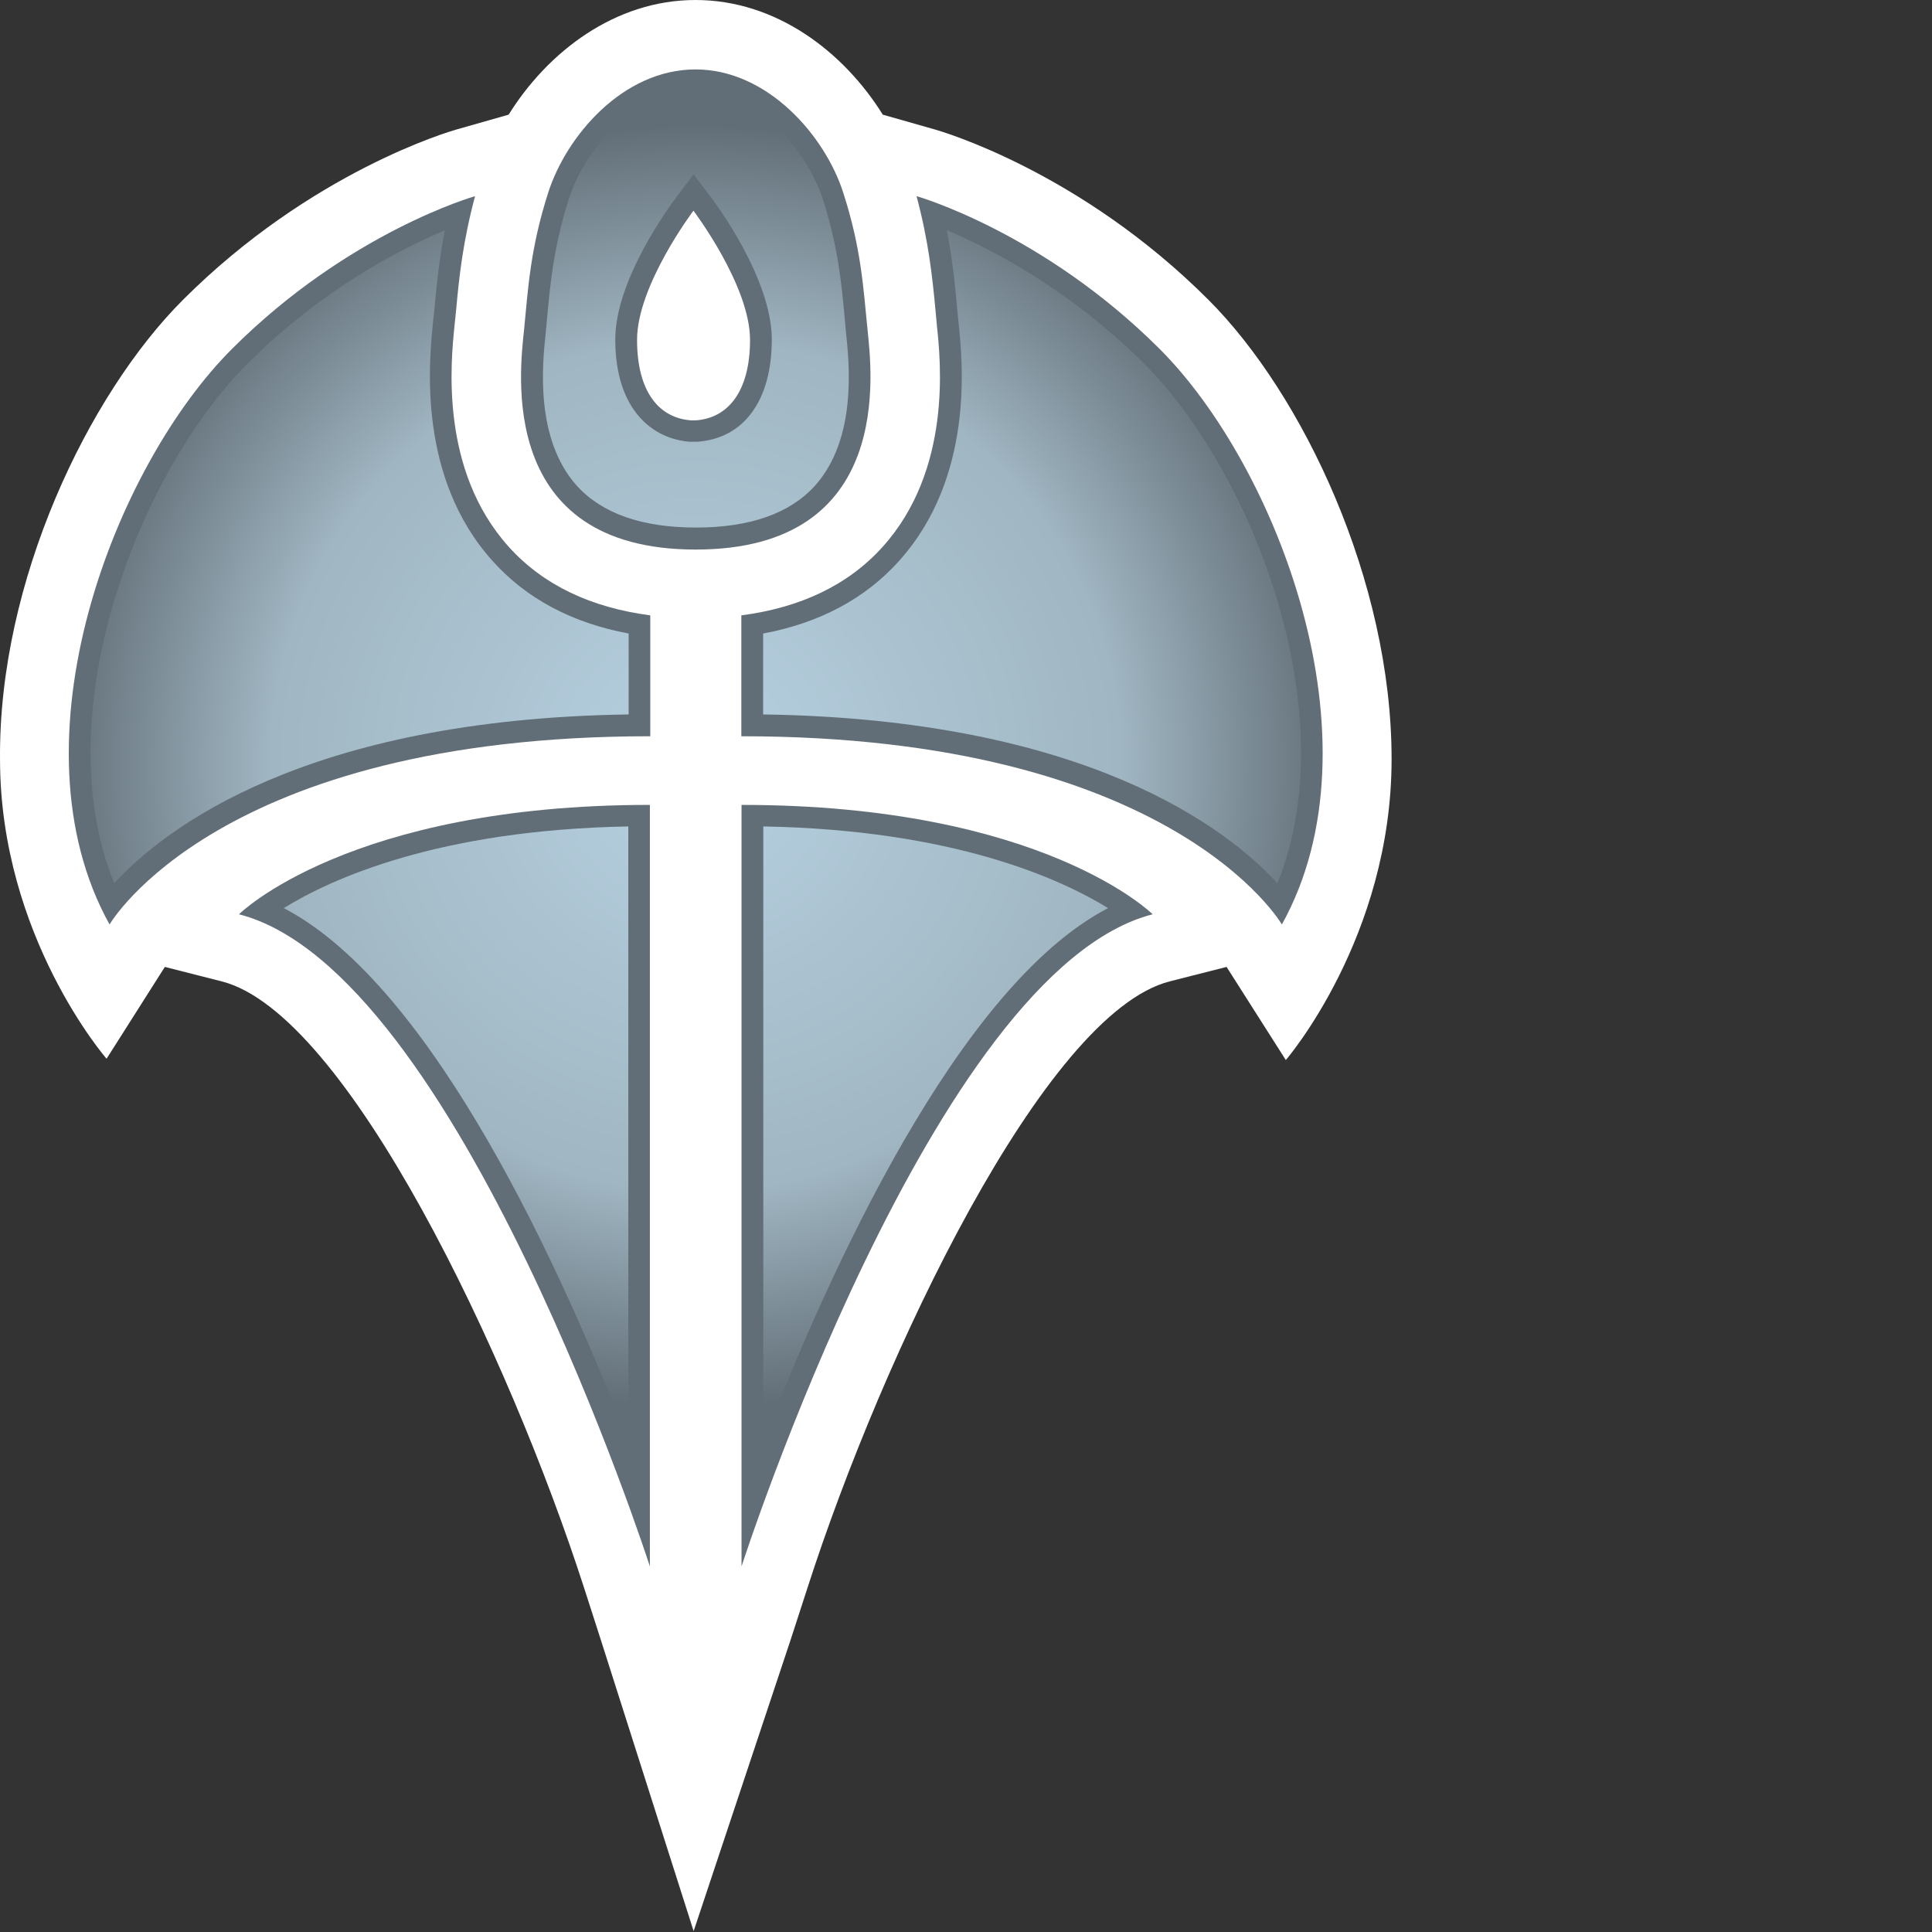<?xml version="1.0" encoding="UTF-8" standalone="no"?>
<!-- Created with Inkscape (http://www.inkscape.org/) -->

<svg
   xmlns:dc="http://purl.org/dc/elements/1.1/"
   xmlns:cc="http://creativecommons.org/ns#"
   xmlns:rdf="http://www.w3.org/1999/02/22-rdf-syntax-ns#"
   xmlns:svg="http://www.w3.org/2000/svg"
   xmlns="http://www.w3.org/2000/svg"
   xmlns:inkscape="http://www.inkscape.org/namespaces/inkscape"
   version="1.1"
   width="833"
   height="833"
   id="svg3805">
  <rect width="100%" height="100%" fill="#333333" stroke="none"/>
  <defs
     id="defs3807">
    <radialGradient
       cx="0"
       cy="0"
       r="1"
       fx="0"
       fy="0"
       id="radialGradient314"
       gradientUnits="userSpaceOnUse"
       gradientTransform="matrix(13.282,0,0,-13.282,135.126,487.847)"
       spreadMethod="pad">
      <stop
         id="stop316"
         style="stop-color:#b7d1e1;stop-opacity:1"
         offset="0" />
      <stop
         id="stop318"
         style="stop-color:#a0b6c2;stop-opacity:1"
         offset="0.663" />
      <stop
         id="stop320"
         style="stop-color:#626e77;stop-opacity:1"
         offset="1" />
    </radialGradient>
  </defs>
  <path
     d="M 600,327.285 C 600,250.455 561.699,169.939 521.046,129.286 465.759,73.917 405.748,56.598 403.229,55.869 L 380.623,49.437 C 363.783,22.377 334.683,0 299.879,0 265.158,0 236.141,22.377 219.301,49.437 l -22.606,6.432 c -2.519,0.728 -62.447,18.047 -117.817,73.417 -40.736,40.736 -79.516,121.231 -78.871,197.999 0,76.435 45.94,129.203 45.94,129.203 l 25.125,-39.591 24.563,6.245 C 149.694,436.984 219.468,584.318 251.816,684.566 l 7.41,23.022 39.841,125.04 41.631,-125.04 7.473,-23.022 C 380.457,584.318 450.314,436.984 504.289,423.142 l 24.563,-6.245 25.541,40.154 c 0,0 45.607,-52.851 45.607,-129.765"
     inkscape:connector-curvature="0"
     id="path308"
     style="fill:#ffffff;fill-opacity:1;fill-rule:nonzero;stroke:none" />
  <path
     d="m 299.879,181.242 0,0 c -0.333,0 -0.563,0 -0.896,0 -0.25,0 -0.561,0 -0.894,0 l 0,0 c -13.822,-0.896 -23.418,-12.198 -23.418,-34.721 0,-23.48 24.313,-55.682 24.313,-55.682 0,0 24.396,32.202 24.396,55.682 0,22.523 -9.679,33.826 -23.501,34.721 m 74.166,-39.113 C 372.255,124.749 371.443,107.347 363.554,83.034 355.748,58.638 331.019,29.933 299.879,29.933 c -31.307,0 -55.703,28.705 -63.509,53.101 -7.806,24.313 -8.701,41.715 -10.408,59.096 -1.79,17.402 -12.115,94.816 74,94.816 86.115,0 75.79,-77.414 74.083,-94.816 m 21.128,-57.555 c 5.204,19.359 6.828,34.97 8.139,48.792 l 0.646,7.057 c 1.624,15.383 6.515,62.135 -23.418,95.378 -14.883,16.507 -35.449,26.186 -60.907,29.517 l 0,52.123 c 186.363,0 233.053,81.16 233.053,81.16 43.9,-79.037 -2.206,-197.666 -52.705,-248.165 C 449.42,99.936 395.174,84.574 395.174,84.574 m 101.81,309.634 C 402.501,418.354 319.717,675.387 319.717,675.387 l 0,-328.347 c 130.015,0 177.267,47.168 177.267,47.168 M 100.028,150.435 C 49.446,200.934 3.339,319.563 47.24,398.6 c 0,0 46.69,-81.16 233.136,-81.16 l 0,-52.123 c -25.458,-3.331 -46.107,-13.01 -60.99,-29.517 -29.933,-33.243 -24.958,-79.995 -23.418,-95.378 l 0.728,-7.057 c 1.229,-13.822 2.935,-29.433 8.139,-48.792 0,0 -54.329,15.362 -104.807,65.861 m 180.181,196.604 0,328.347 c 0,0 -82.784,-257.032 -177.183,-281.179 0,0 47.252,-47.168 177.183,-47.168"
     inkscape:connector-curvature="0"
     id="path310"
     style="fill:#626e77;fill-opacity:1;fill-rule:nonzero;stroke:none" />
  <g
     transform="matrix(20.816,0,0,-20.816,-2512.761,10485.352)"
     id="g312">
    <path
       d="m 132.496,499.598 c -0.312,-0.985 -0.383,-1.731 -0.449,-2.446 l 0,0 -0.035,-0.379 c -0.063,-0.585 -0.223,-2.148 0.648,-3.117 l 0,0 c 0.524,-0.578 1.352,-0.867 2.469,-0.867 l 0,0 c 1.113,0 1.941,0.289 2.465,0.867 l 0,0 c 0.875,0.977 0.711,2.535 0.64,3.192 l 0,0 -0.027,0.304 c -0.066,0.715 -0.137,1.461 -0.453,2.446 l 0,0 c -0.301,0.929 -1.316,2.238 -2.633,2.238 l 0,0 c -1.234,0 -2.273,-1.156 -2.625,-2.238 m 2.508,-5.032 c -0.746,0.051 -1.547,0.633 -1.547,2.118 l 0,0 c 0,1.246 1.137,2.777 1.266,2.949 l 0,0 0.355,0.472 0.36,-0.472 c 0.128,-0.172 1.261,-1.703 1.261,-2.949 l 0,0 c 0,-1.262 -0.578,-2.055 -1.551,-2.118 l 0,0 -0.113,0 -0.031,0 z m 5.531,2.797 0.035,-0.355 c 0.082,-0.789 0.325,-3.18 -1.238,-4.914 l 0,0 c -0.699,-0.778 -1.644,-1.282 -2.812,-1.5 l 0,0 0,-1.676 c 6.691,-0.098 9.613,-2.363 10.652,-3.496 l 0,0 c 1.437,3.543 -0.535,8.535 -2.758,10.758 l 0,0 c -1.539,1.539 -3.168,2.379 -4.09,2.769 l 0,0 c 0.117,-0.601 0.172,-1.125 0.211,-1.586 m -14.699,-1.183 c -2.223,-2.223 -4.195,-7.215 -2.758,-10.758 l 0,0 c 1.043,1.133 3.961,3.398 10.656,3.496 l 0,0 0,1.676 c -1.172,0.218 -2.117,0.722 -2.816,1.5 l 0,0 c -1.563,1.734 -1.316,4.125 -1.238,4.929 l 0,0 0.035,0.336 c 0.043,0.481 0.097,0.996 0.211,1.586 l 0,0 c -0.922,-0.386 -2.551,-1.226 -4.09,-2.765 m 10.687,-22.321 c 1.329,3.434 4.016,9.426 7.141,11.047 l 0,0 c -0.976,0.602 -3.195,1.621 -7.141,1.692 l 0,0 0,-12.739 z m -9.933,11.047 c 3.125,-1.621 5.808,-7.613 7.137,-11.047 l 0,0 0,12.739 c -3.942,-0.071 -6.165,-1.09 -7.137,-1.692"
       inkscape:connector-curvature="0"
       id="path322"
       style="fill:url(#radialGradient314);fill-opacity:1;fill-rule:nonzero;stroke:none" />
  </g>
</svg>
